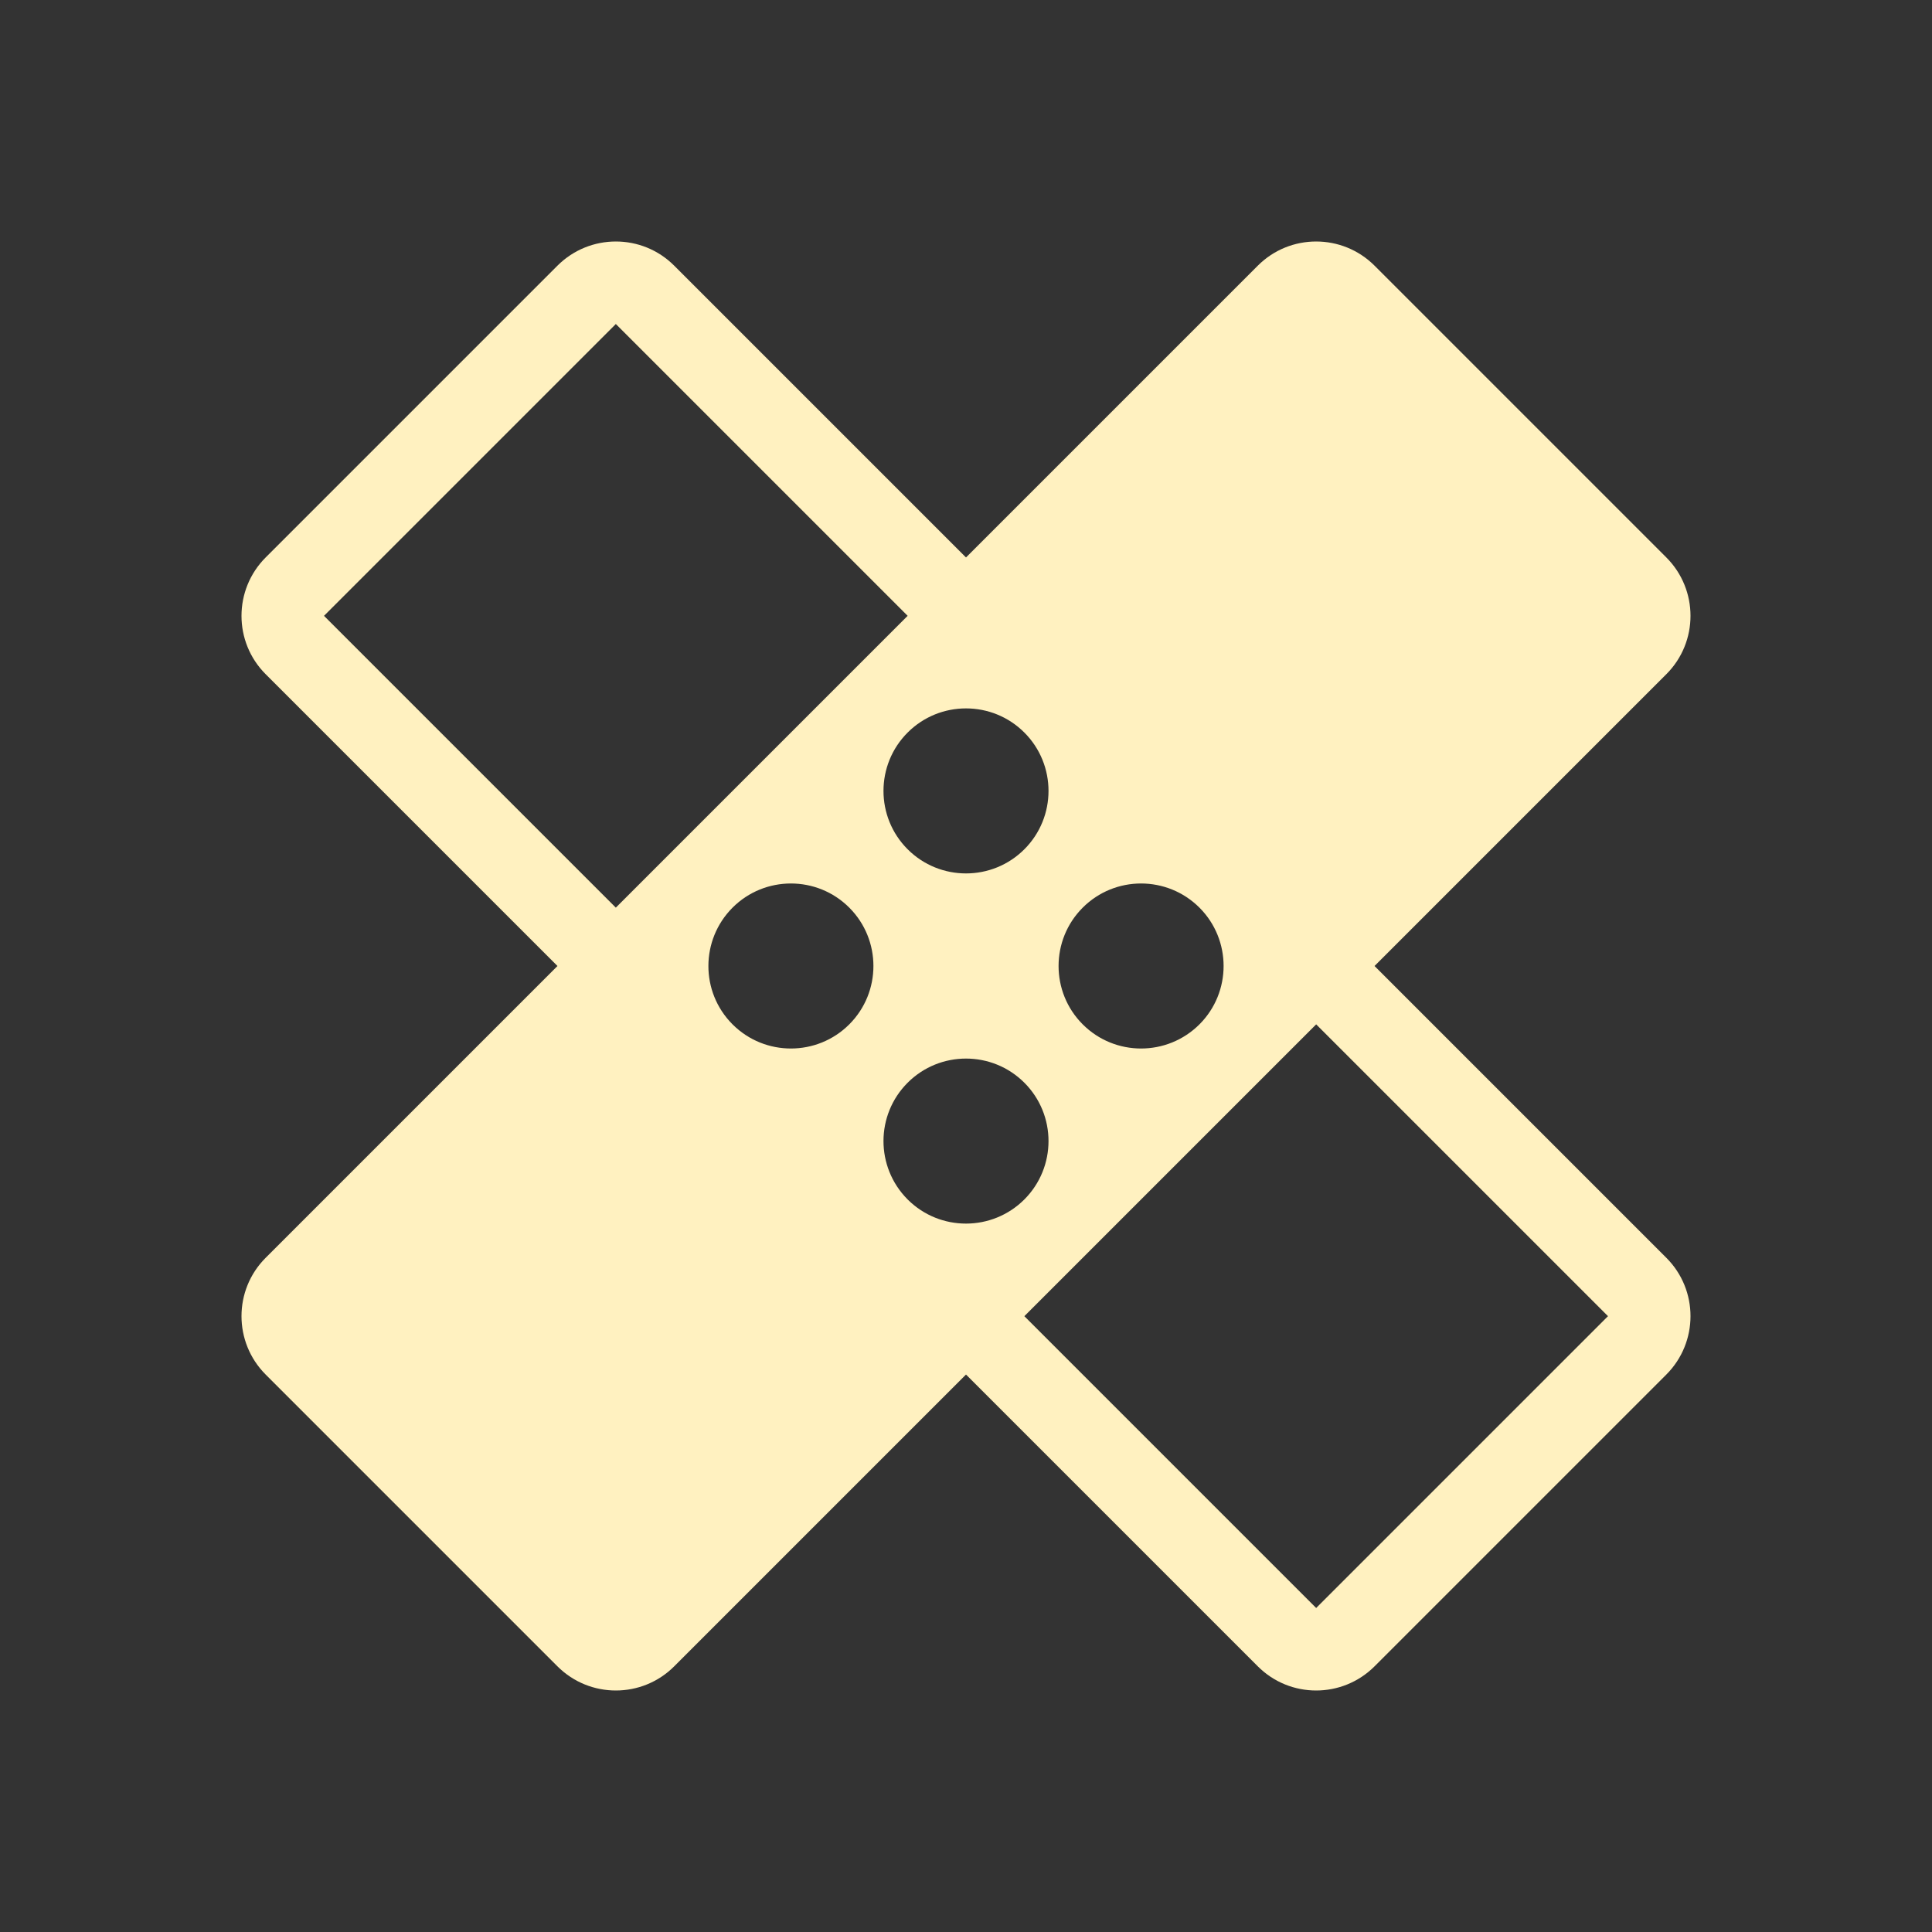 <svg width="24" height="24" viewBox="0 0 24 24" fill="none" xmlns="http://www.w3.org/2000/svg">
<rect x="0" y="0" width="24" height="24" fill="#333333" stroke="none"/>
<path fill-rule="evenodd" clip-rule="evenodd" d="M17.075 12L20.7 8.375C21.1 7.975 21.1 7.326 20.7 6.925L17.075 3.3C16.674 2.9 16.025 2.9 15.625 3.3L12 6.925L8.375 3.3C7.975 2.9 7.326 2.9 6.925 3.3L3.3 6.925C2.9 7.326 2.9 7.975 3.3 8.375L6.925 12L3.3 15.625C2.9 16.025 2.9 16.674 3.3 17.075L6.925 20.7C7.326 21.1 7.975 21.1 8.375 20.7L12 17.075L15.625 20.7C16.025 21.1 16.674 21.1 17.075 20.7L20.7 17.075C21.1 16.674 21.1 16.025 20.7 15.625L17.075 12ZM11.275 7.65L7.65 4.025L4.025 7.65L7.65 11.275L11.275 7.65ZM9.097 12.722L9.1 12.725L9.103 12.728C9.503 13.125 10.151 13.124 10.55 12.725C10.95 12.325 10.95 11.675 10.55 11.275C10.15 10.875 9.5 10.875 9.1 11.275C8.701 11.675 8.7 12.322 9.097 12.722ZM11.272 14.897L11.275 14.9L11.278 14.903C11.678 15.3 12.325 15.299 12.725 14.9C13.125 14.499 13.125 13.85 12.725 13.45C12.325 13.05 11.675 13.05 11.275 13.45C10.876 13.849 10.875 14.496 11.272 14.897ZM12.725 16.35L16.35 12.725L19.975 16.35L16.35 19.975L12.725 16.35ZM12.725 9.1C12.325 8.7 11.675 8.7 11.275 9.1C10.875 9.5 10.875 10.15 11.275 10.55C11.675 10.95 12.325 10.95 12.725 10.55C13.125 10.15 13.125 9.5 12.725 9.1ZM14.9 11.275C14.499 10.875 13.85 10.875 13.45 11.275C13.05 11.675 13.05 12.325 13.45 12.725C13.85 13.125 14.499 13.125 14.9 12.725C15.3 12.325 15.3 11.675 14.9 11.275Z" fill="#FFF1C0"/>
</svg>

